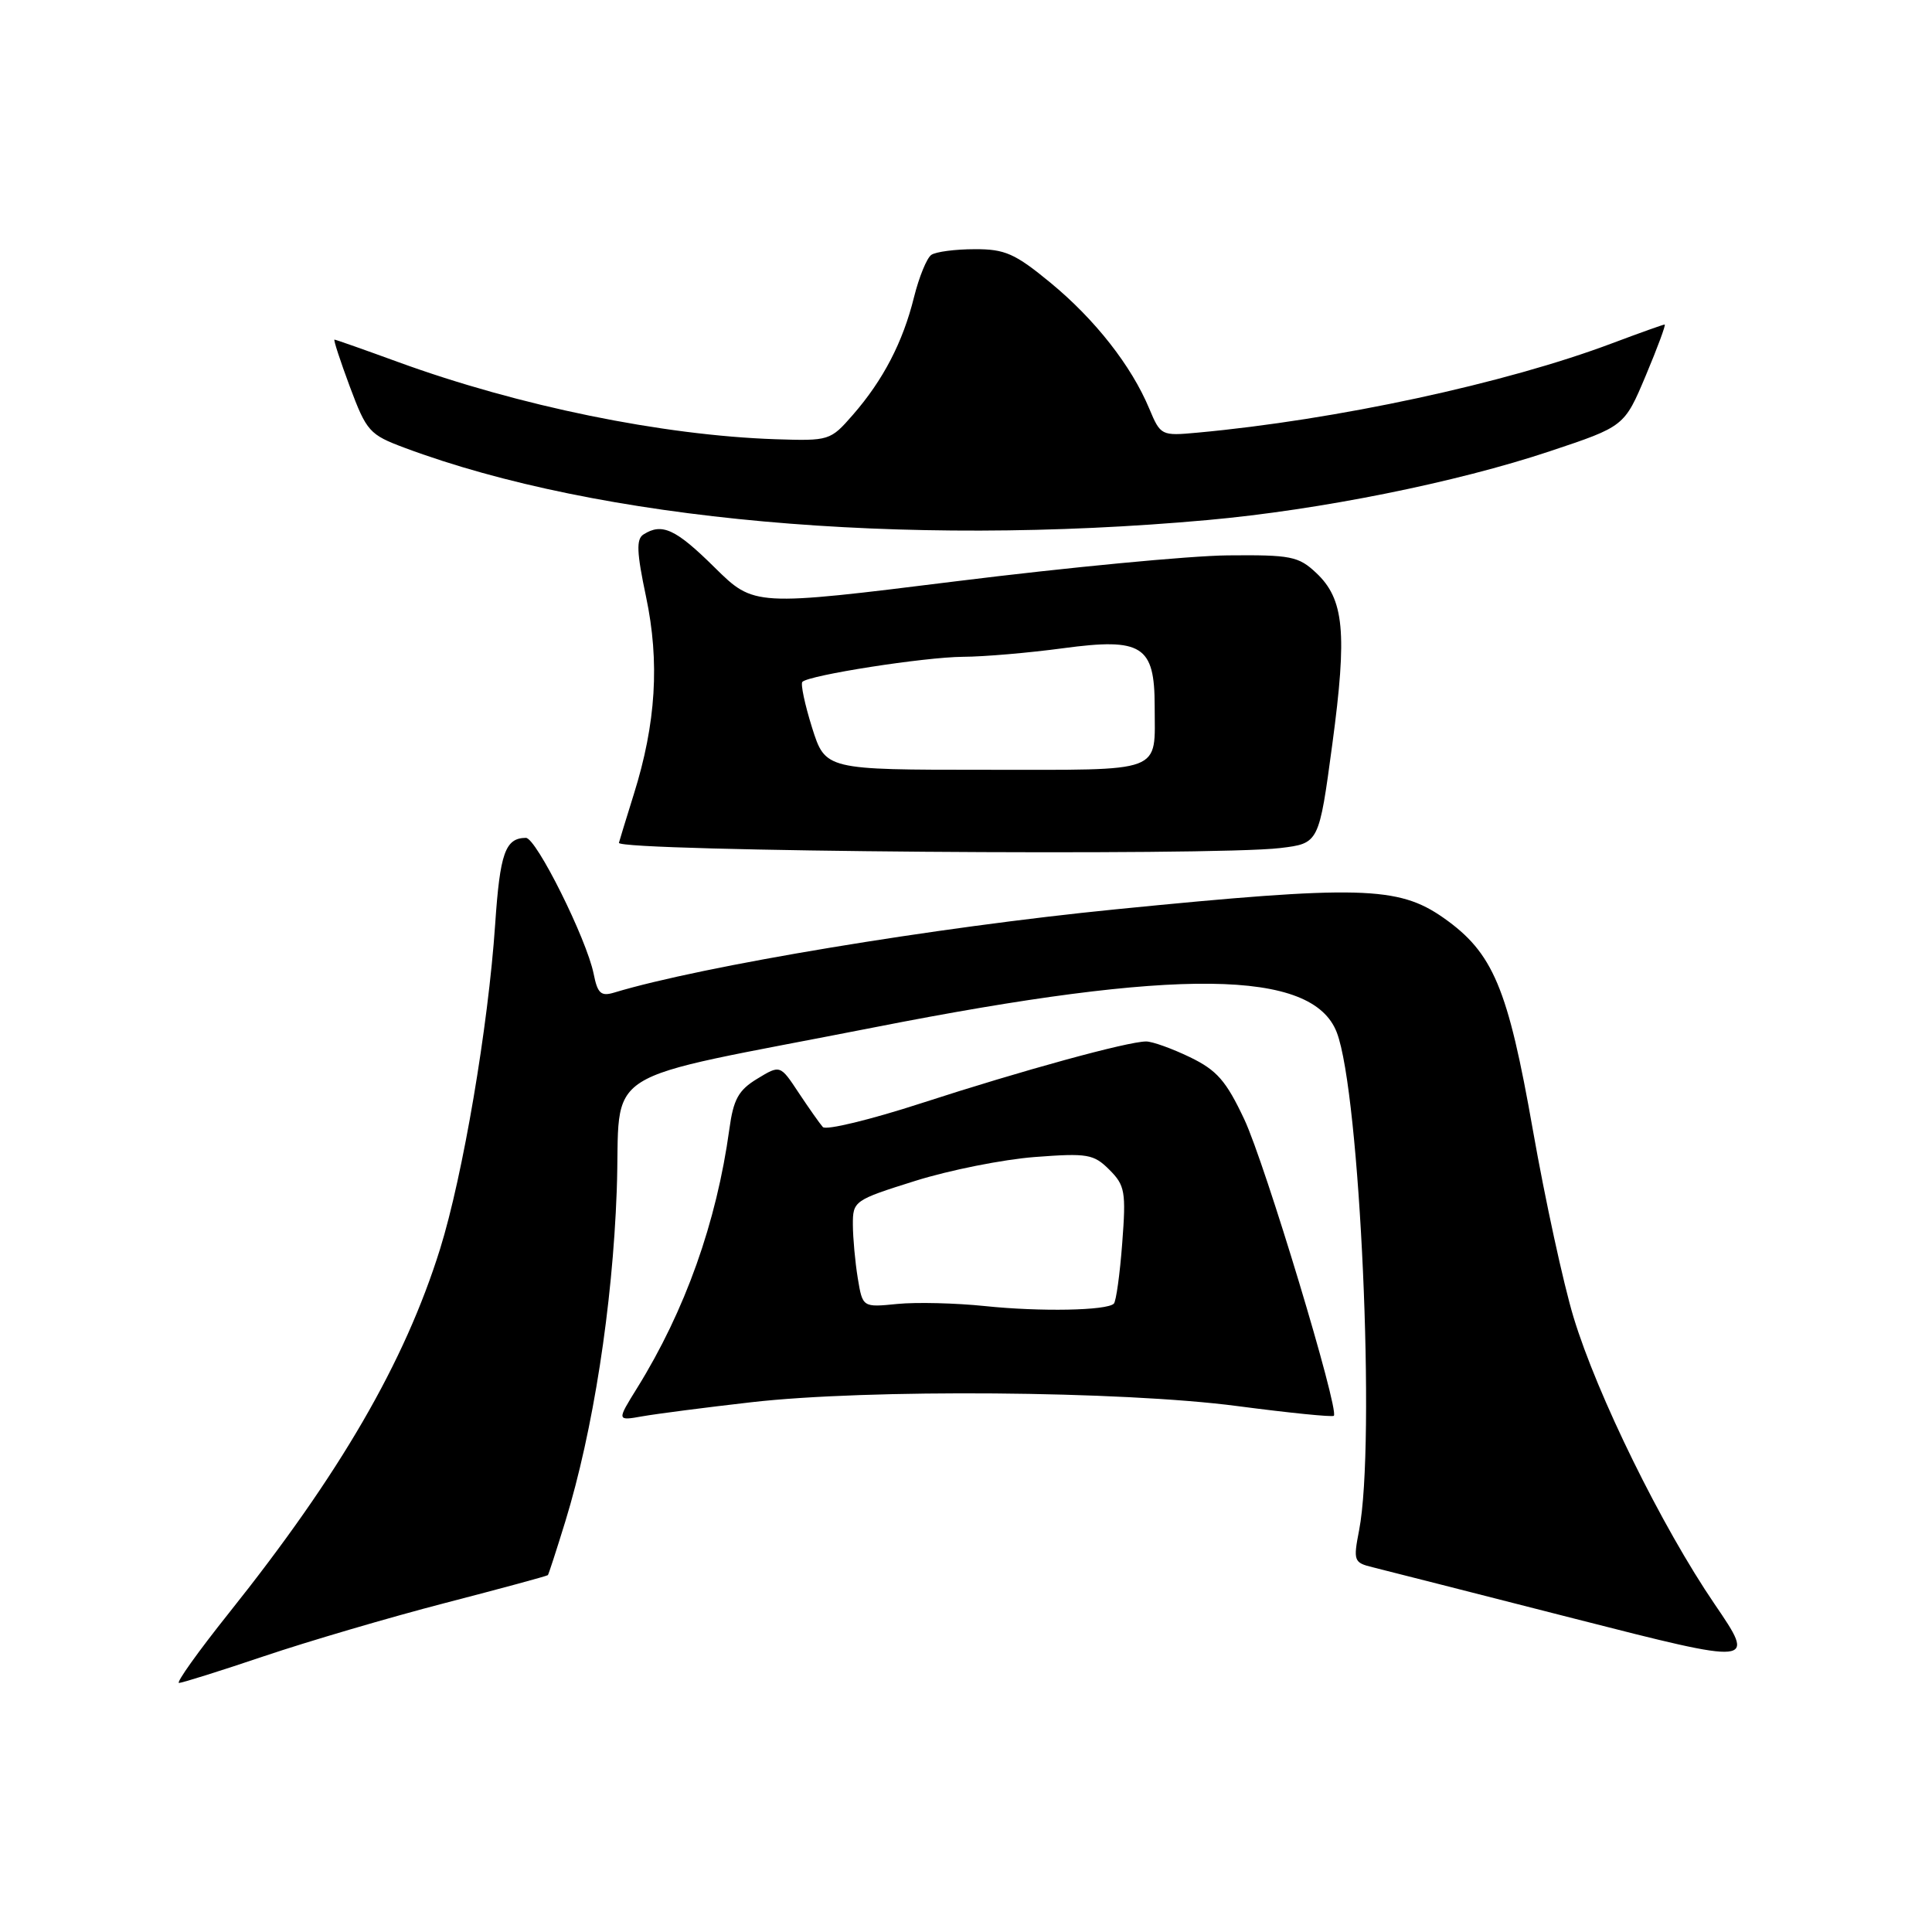 <?xml version="1.0" encoding="UTF-8" standalone="no"?>
<!DOCTYPE svg PUBLIC "-//W3C//DTD SVG 1.1//EN" "http://www.w3.org/Graphics/SVG/1.1/DTD/svg11.dtd" >
<svg xmlns="http://www.w3.org/2000/svg" xmlns:xlink="http://www.w3.org/1999/xlink" version="1.1" viewBox="0 0 256 256">
 <g >
 <path fill="currentColor"
d=" M 35.00 219.45 C 40.78 217.50 51.56 214.33 58.96 212.41 C 66.36 210.49 72.50 208.83 72.60 208.71 C 72.70 208.59 73.74 205.39 74.91 201.59 C 78.58 189.64 81.16 173.09 81.72 157.80 C 82.35 140.91 78.21 143.53 116.00 136.10 C 156.09 128.22 173.90 128.42 177.13 136.80 C 180.22 144.82 182.31 191.28 180.09 202.76 C 179.30 206.82 179.39 207.06 181.88 207.67 C 183.32 208.03 195.34 211.08 208.59 214.47 C 232.69 220.62 232.69 220.62 227.20 212.56 C 220.19 202.28 211.63 184.86 208.50 174.53 C 207.16 170.11 204.74 158.97 203.12 149.77 C 199.79 130.84 197.85 126.24 191.26 121.61 C 185.28 117.42 180.13 117.28 147.84 120.49 C 123.95 122.86 93.04 127.99 81.39 131.52 C 79.63 132.05 79.18 131.65 78.66 129.03 C 77.73 124.42 71.05 111.00 69.68 111.02 C 66.95 111.05 66.25 113.02 65.61 122.50 C 64.69 136.05 61.34 155.78 58.31 165.50 C 53.61 180.54 45.06 195.28 30.32 213.75 C 26.26 218.84 23.29 223.00 23.72 223.00 C 24.15 222.99 29.22 221.40 35.00 219.45 Z  M 99.50 185.81 C 114.95 184.03 148.63 184.30 163.94 186.31 C 170.79 187.21 176.54 187.79 176.74 187.60 C 177.49 186.84 167.62 154.16 164.88 148.33 C 162.47 143.21 161.25 141.81 157.67 140.08 C 155.31 138.94 152.70 138.00 151.87 138.00 C 149.44 138.00 135.40 141.85 122.14 146.16 C 115.34 148.37 109.44 149.80 109.03 149.34 C 108.62 148.88 107.18 146.83 105.83 144.80 C 103.38 141.09 103.38 141.09 100.34 142.94 C 97.85 144.45 97.18 145.66 96.64 149.64 C 94.94 161.99 90.79 173.65 84.44 183.89 C 81.72 188.27 81.72 188.27 85.11 187.67 C 86.98 187.34 93.45 186.50 99.50 185.81 Z  M 169.64 112.37 C 174.77 111.75 174.77 111.75 176.54 98.60 C 178.53 83.81 178.11 79.39 174.40 75.91 C 172.06 73.71 171.05 73.51 162.67 73.59 C 157.63 73.64 141.44 75.19 126.71 77.02 C 99.92 80.35 99.92 80.35 94.68 75.18 C 89.53 70.09 87.72 69.25 85.26 70.82 C 84.29 71.44 84.36 73.19 85.60 79.05 C 87.43 87.71 86.93 95.85 83.98 105.25 C 82.91 108.69 82.02 111.58 82.01 111.68 C 81.93 112.83 160.65 113.45 169.64 112.37 Z  M 160.00 68.91 C 174.87 67.57 192.94 63.94 205.37 59.79 C 215.24 56.50 215.24 56.50 218.08 49.75 C 219.64 46.04 220.76 43.00 220.58 43.00 C 220.39 43.00 217.28 44.11 213.66 45.47 C 199.50 50.81 177.07 55.64 158.65 57.33 C 153.88 57.77 153.78 57.72 152.28 54.14 C 149.91 48.46 145.09 42.32 139.19 37.46 C 134.49 33.59 133.16 33.00 129.14 33.02 C 126.59 33.02 124.01 33.36 123.41 33.77 C 122.81 34.17 121.78 36.70 121.11 39.38 C 119.64 45.33 117.03 50.36 113.01 54.97 C 110.03 58.39 109.88 58.43 102.74 58.20 C 87.75 57.69 68.74 53.80 52.75 47.97 C 48.28 46.34 44.48 45.00 44.32 45.00 C 44.16 45.00 45.08 47.81 46.36 51.25 C 48.57 57.16 48.96 57.60 53.60 59.33 C 79.36 68.96 119.42 72.56 160.00 68.91 Z  M 130.50 173.06 C 126.65 172.66 121.43 172.53 118.90 172.78 C 114.30 173.24 114.30 173.24 113.66 169.37 C 113.31 167.24 113.02 164.05 113.01 162.29 C 113.00 159.14 113.16 159.02 121.25 156.48 C 125.79 155.05 132.93 153.63 137.12 153.31 C 144.11 152.78 144.92 152.92 147.00 155.00 C 149.07 157.07 149.22 157.91 148.70 164.73 C 148.39 168.84 147.89 172.44 147.59 172.74 C 146.67 173.66 137.88 173.83 130.50 173.06 Z  M 107.60 96.41 C 106.64 93.34 106.06 90.61 106.32 90.35 C 107.22 89.45 122.49 87.07 127.59 87.03 C 130.39 87.02 136.38 86.50 140.90 85.89 C 151.33 84.49 153.00 85.55 153.00 93.57 C 153.00 102.58 154.54 102.00 130.58 102.00 C 109.37 102.00 109.37 102.00 107.60 96.41 Z "/>
</g>
</svg>